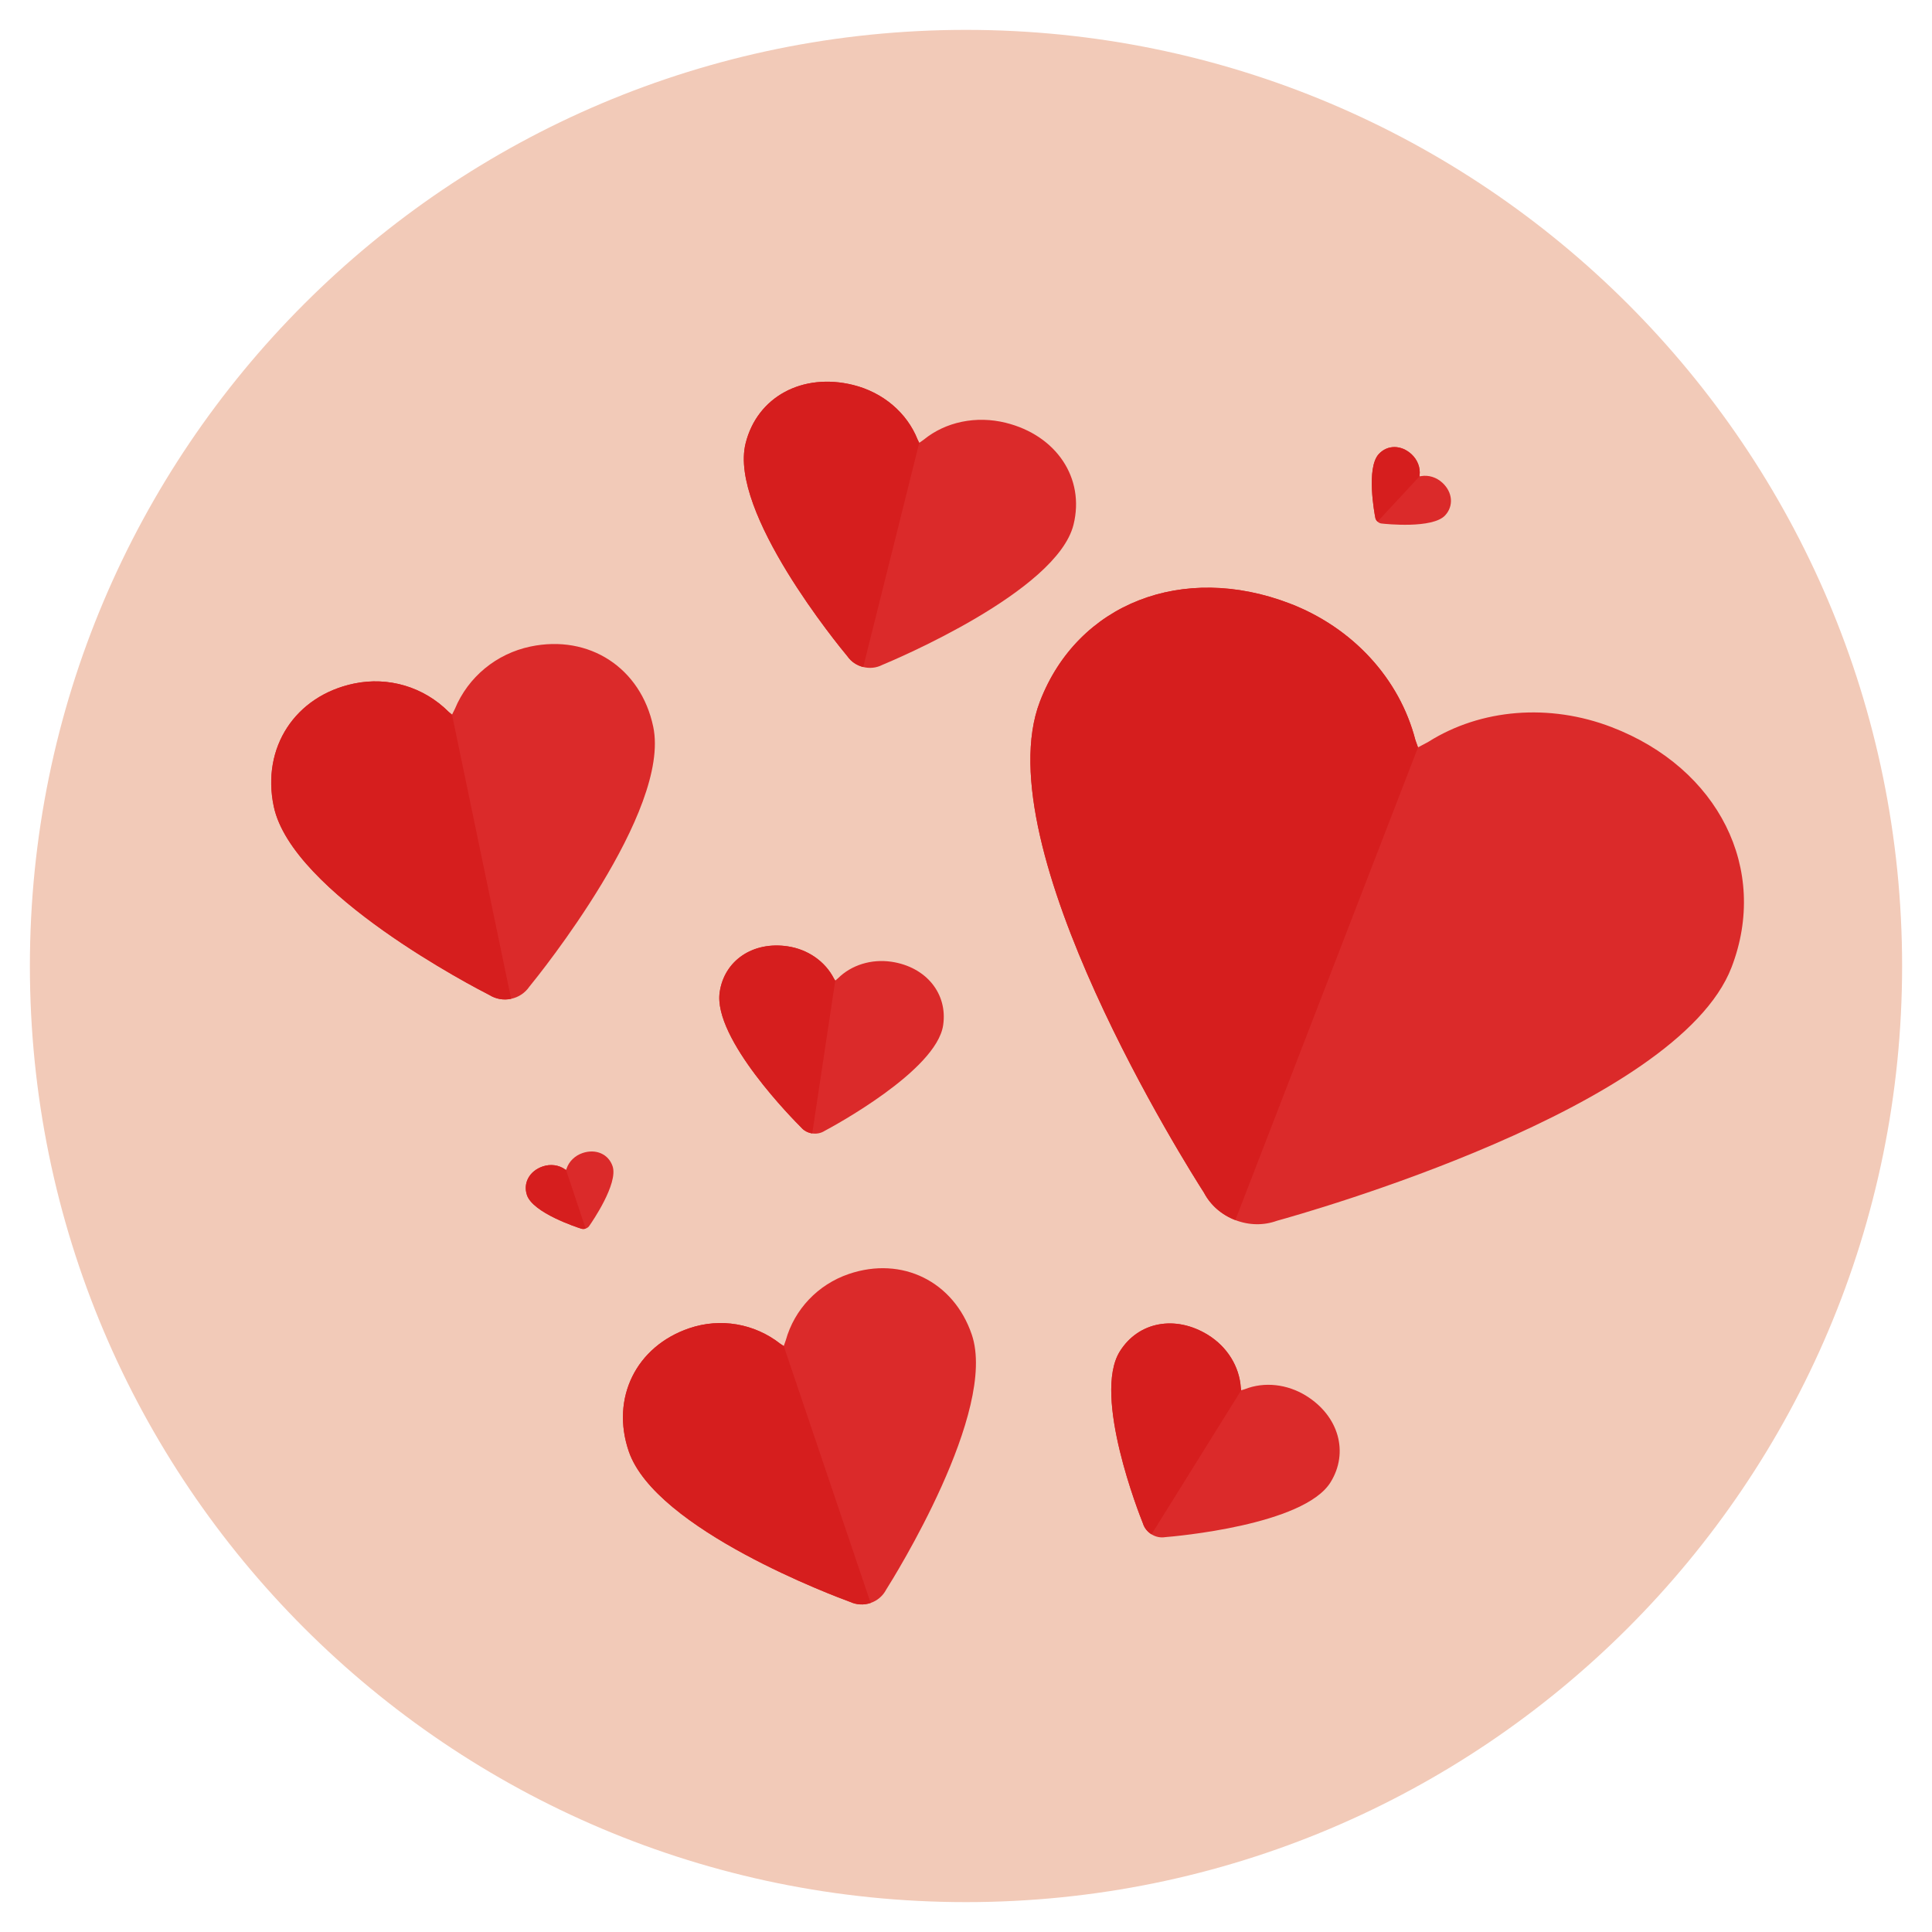 <?xml version="1.0" encoding="utf-8"?>
<!-- Generator: Adobe Illustrator 16.0.0, SVG Export Plug-In . SVG Version: 6.00 Build 0)  -->
<!DOCTYPE svg PUBLIC "-//W3C//DTD SVG 1.1//EN" "http://www.w3.org/Graphics/SVG/1.1/DTD/svg11.dtd">
<svg version="1.1" id="Layer_1" xmlns="http://www.w3.org/2000/svg" xmlns:xlink="http://www.w3.org/1999/xlink" x="0px" y="0px"
	 width="512px" height="512px" viewBox="0 0 512 512" enable-background="new 0 0 512 512" xml:space="preserve">
<g>
	<g>
		<g>
			<g>
				<g>
					<path fill="#F2CAB8" d="M7.921,256.002c0-137.021,111.07-248.084,248.076-248.084c137.012,0,248.082,111.063,248.082,248.084
						c0,137.005-111.07,248.079-248.082,248.079C118.991,504.082,7.921,393.007,7.921,256.002z"/>
				</g>
			</g>
		</g>
	</g>
	<g>
		<g>
			<path fill="#DB2A2A" d="M224.944,337.62c-8.17,2.781-14.414,9.345-16.707,17.575l-0.535,1.521l-0.9-0.591
				c-6.867-5.39-15.879-6.933-24.135-4.127c-14.096,4.79-20.84,18.497-16.051,32.588c7.072,20.804,55.158,38.652,58.652,39.926
				c1.727,0.793,3.65,0.9,5.455,0.287c1.793-0.61,3.26-1.867,4.139-3.555c1.994-3.157,29.574-47.278,22.666-67.58
				C252.735,339.575,239.032,332.825,224.944,337.62z"/>
		</g>
		<g>
			<path fill="#D61E1E" d="M207.702,356.716l-0.9-0.591c-6.867-5.39-15.879-6.933-24.135-4.127
				c-14.096,4.79-20.84,18.497-16.051,32.588c7.072,20.804,55.158,38.652,58.652,39.926c1.727,0.793,3.65,0.9,5.455,0.287
				L207.702,356.716z"/>
		</g>
	</g>
	<g>
		<g>
			<path fill="#DB2A2A" d="M140.571,171.34c-9.039,1.898-16.518,8.065-20.016,16.517l-0.766,1.539l-0.881-0.737
				c-6.6-6.616-15.973-9.419-25.109-7.505c-15.588,3.271-24.529,16.959-21.256,32.543c4.826,23.013,53.602,48.188,57.154,49.992
				c1.721,1.069,3.754,1.428,5.752,1.006c1.984-0.414,3.705-1.561,4.852-3.236c2.533-3.094,37.525-46.406,32.813-68.862
				C169.845,177.008,156.155,168.067,140.571,171.34z"/>
		</g>
		<g>
			<path fill="#D61E1E" d="M119.79,189.396l-0.881-0.737c-6.6-6.616-15.973-9.419-25.109-7.505
				c-15.588,3.271-24.529,16.959-21.256,32.543c4.826,23.013,53.602,48.188,57.154,49.992c1.721,1.069,3.754,1.428,5.752,1.006
				L119.79,189.396z"/>
		</g>
	</g>
	<g>
		<g>
			<path fill="#DB2A2A" d="M382.247,127.933c-1.582-1.46-3.703-2.114-5.676-1.748l-0.379,0.046l0.014-0.256
				c0.256-2.032-0.545-4.121-2.141-5.6c-2.729-2.518-6.377-2.536-8.676-0.044c-3.398,3.679-1.117,15.832-0.945,16.713
				c0.047,0.451,0.264,0.874,0.615,1.195c0.346,0.321,0.785,0.505,1.24,0.516c0.893,0.1,13.363,1.417,16.678-2.175
				C385.284,134.085,384.976,130.45,382.247,127.933z"/>
		</g>
		<g>
			<path fill="#D61E1E" d="M376.192,126.231l0.014-0.256c0.256-2.032-0.545-4.121-2.141-5.6c-2.729-2.518-6.377-2.536-8.676-0.044
				c-3.398,3.679-1.117,15.832-0.945,16.713c0.047,0.451,0.264,0.874,0.615,1.195L376.192,126.231z"/>
		</g>
	</g>
	<g>
		<g>
			<path fill="#DB2A2A" d="M154.403,305.56c-2.041,0.688-3.629,2.235-4.256,4.143l-0.139,0.354l-0.221-0.132
				c-1.66-1.201-3.875-1.502-5.938-0.812c-3.518,1.188-5.283,4.38-4.203,7.597c1.598,4.741,13.355,8.571,14.217,8.843
				c0.416,0.176,0.891,0.188,1.34,0.034c0.447-0.151,0.822-0.447,1.051-0.842c0.514-0.736,7.65-11.05,6.09-15.682
				C161.259,305.849,157.923,304.375,154.403,305.56z"/>
		</g>
		<g>
			<path fill="#D61E1E" d="M150.009,310.057l-0.221-0.132c-1.66-1.201-3.875-1.502-5.938-0.812c-3.518,1.188-5.283,4.38-4.203,7.597
				c1.598,4.741,13.355,8.571,14.217,8.843c0.416,0.176,0.891,0.188,1.34,0.034L150.009,310.057z"/>
		</g>
	</g>
	<g>
		<g>
			<path fill="#DB2A2A" d="M266.519,112.038c-7.811-1.933-15.938-0.255-21.742,4.498l-1.168,0.822l-0.424-0.848
				c-2.814-7.122-9.193-12.532-17.086-14.488c-13.471-3.337-25.459,3.17-28.508,15.48c-4.504,18.177,24.855,53.88,27.01,56.45
				c0.967,1.396,2.443,2.393,4.166,2.815c1.719,0.429,3.479,0.237,4.996-0.539c3.113-1.288,46.34-19.454,50.732-37.187
				C287.542,126.728,279.983,115.372,266.519,112.038z"/>
		</g>
		<g>
			<path fill="#D61E1E" d="M243.608,117.358l-0.424-0.848c-2.814-7.122-9.193-12.532-17.086-14.488
				c-13.471-3.337-25.459,3.17-28.508,15.48c-4.504,18.177,24.855,53.88,27.01,56.45c0.967,1.396,2.443,2.393,4.166,2.815
				L243.608,117.358z"/>
		</g>
	</g>
	<g>
		<g>
			<path fill="#DB2A2A" d="M346.136,369.892c-5.025-3.111-11.08-3.771-16.209-1.757l-0.998,0.311l-0.105-0.688
				c-0.361-5.61-3.598-10.831-8.672-13.978c-8.662-5.367-18.504-3.524-23.408,4.391c-7.246,11.684,5.217,43.252,6.141,45.531
				c0.365,1.194,1.166,2.225,2.281,2.907c1.098,0.688,2.375,0.951,3.609,0.75c2.463-0.197,36.766-3.143,43.834-14.542
				C357.515,384.9,354.792,375.26,346.136,369.892z"/>
		</g>
		<g>
			<path fill="#D61E1E" d="M328.929,368.446l-0.105-0.688c-0.361-5.61-3.598-10.831-8.672-13.978
				c-8.662-5.367-18.504-3.524-23.408,4.391c-7.246,11.684,5.217,43.252,6.141,45.531c0.365,1.194,1.166,2.225,2.281,2.907
				L328.929,368.446z"/>
		</g>
	</g>
	<g>
		<g>
			<path fill="#DB2A2A" d="M427.079,192.689c-16.477-6.323-34.611-4.872-48.543,3.899l-2.748,1.475l-0.701-1.961
				c-4.197-16.262-16.609-29.767-33.258-36.161c-28.41-10.91-56.266,0.005-66.24,25.972c-14.723,38.33,39.5,123.983,43.482,130.17
				c1.734,3.299,4.672,5.859,8.309,7.254c3.627,1.396,7.512,1.461,11.021,0.181c7.121-1.963,106.127-29.781,120.484-67.186
				C468.856,230.365,455.483,203.596,427.079,192.689z"/>
		</g>
		<g>
			<path fill="#D61E1E" d="M375.788,198.063l-0.701-1.961c-4.197-16.262-16.609-29.767-33.258-36.161
				c-28.41-10.91-56.266,0.005-66.24,25.972c-14.723,38.33,39.5,123.983,43.482,130.17c1.734,3.299,4.672,5.859,8.309,7.254
				L375.788,198.063z"/>
		</g>
	</g>
	<g>
		<g>
			<path fill="#DB2A2A" d="M236.257,254.876c-5.322-0.787-10.621,0.846-14.184,4.381l-0.723,0.62l-0.34-0.535
				c-2.328-4.566-6.916-7.76-12.291-8.557c-9.182-1.364-16.748,3.729-17.992,12.121c-1.842,12.382,19.973,34.276,21.566,35.853
				c0.736,0.869,1.781,1.435,2.957,1.612c1.172,0.172,2.334-0.063,3.295-0.68c1.984-1.057,29.607-15.899,31.398-27.985
				C251.192,263.319,245.437,256.241,236.257,254.876z"/>
		</g>
		<g>
			<path fill="#D61E1E" d="M221.351,259.877l-0.34-0.535c-2.328-4.566-6.916-7.76-12.291-8.557
				c-9.182-1.364-16.748,3.729-17.992,12.121c-1.842,12.382,19.973,34.276,21.566,35.853c0.736,0.869,1.781,1.435,2.957,1.612
				L221.351,259.877z"/>
		</g>
	</g>
</g>
</svg>
